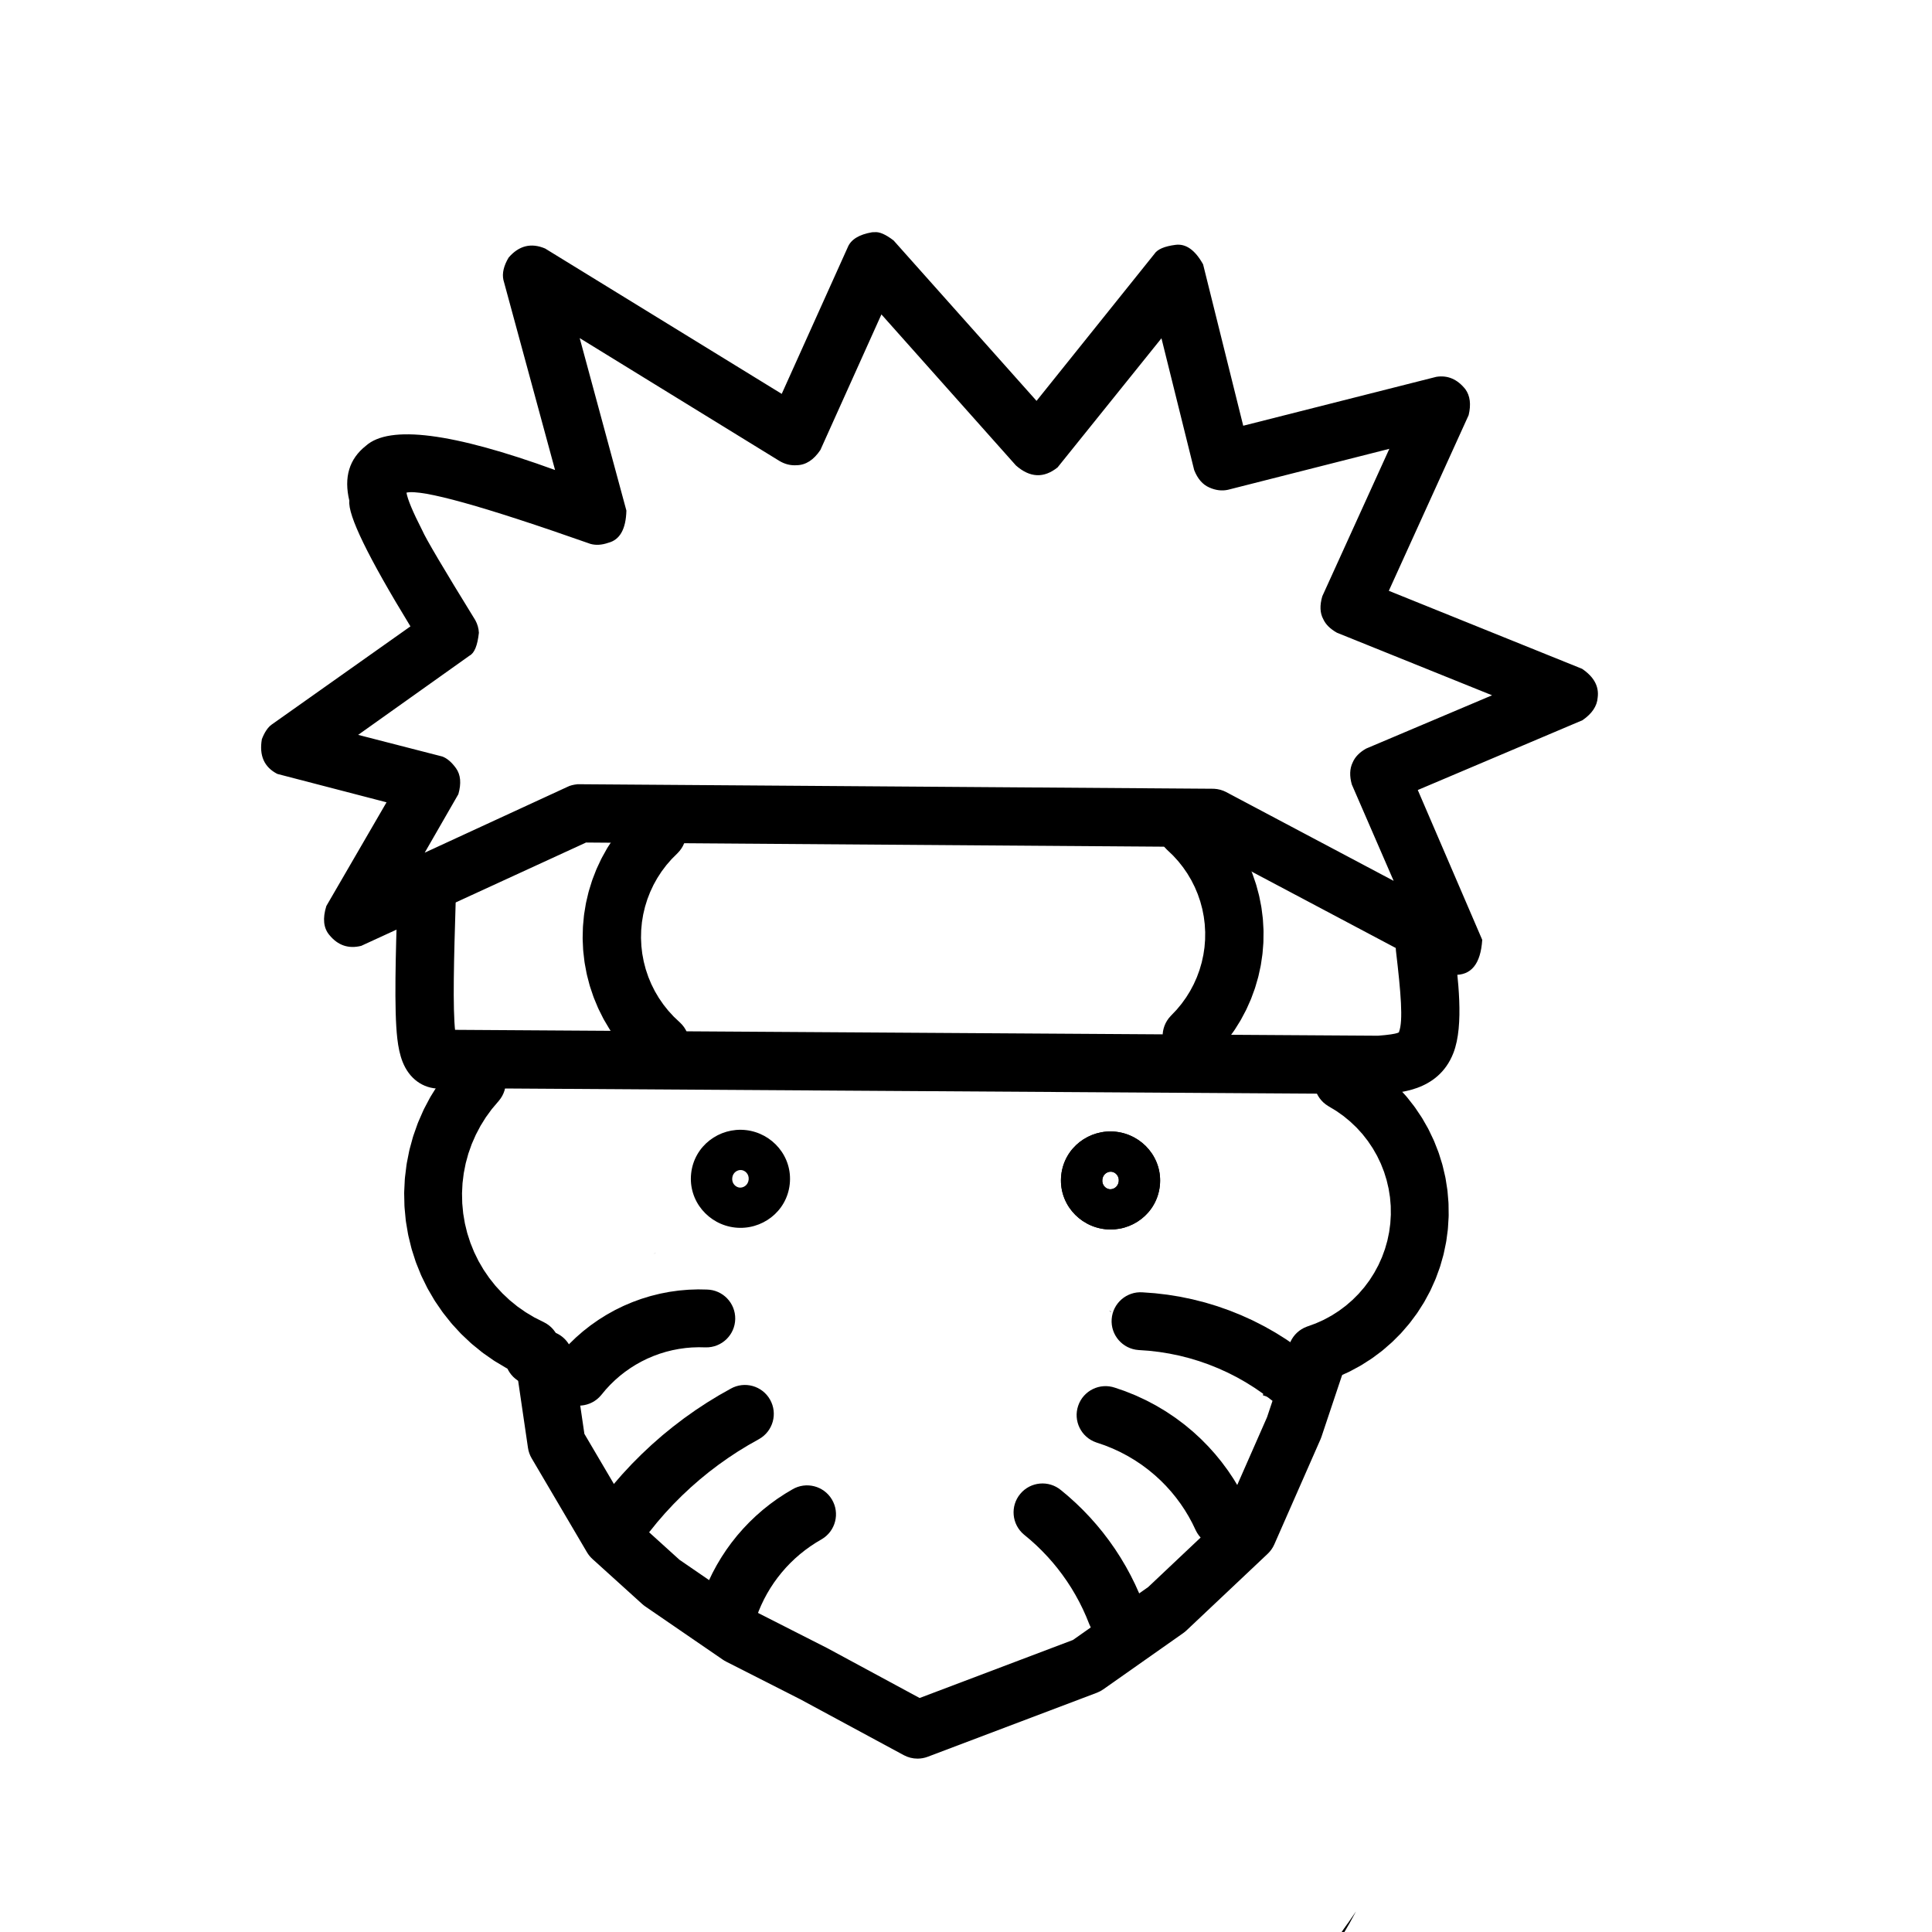 <svg xmlns="http://www.w3.org/2000/svg" xmlns:xlink="http://www.w3.org/1999/xlink" version="1.1" viewBox="310 635 100 100" x="0px" y="0px"><g><g style="" fill="rgb(0,0,0)" fill-opacity="1.0" stroke-linejoin=" miter"><path d="M380.189,733.929L380.189,733.93Q378.64,736.167,376.447,739.41Q376.094,739.979,375.713,740.73Q378.936,736.326,380.189,733.929 Z"></path></g><g style="" fill="rgb(0,0,0)" fill-opacity="1.0" stroke-linejoin=" miter"><path d="M380.207,733.902L380.207,733.902L380.207,733.902L380.207,733.902L380.207,733.902L380.207,733.903L380.207,733.903L380.207,733.902 Z"></path></g><g style="" fill="rgb(0,0,0)" fill-opacity="1.0" stroke-linejoin=" miter"><path d="M346.837,745.919L346.837,745.919L346.837,745.92L346.837,745.921L346.837,745.92L346.837,745.921L346.837,745.92L346.837,745.919 Z"></path></g><g style="" fill="rgb(0,0,0)" fill-opacity="1.0" stroke-linejoin=" miter"><path d="M346.84,745.919L346.839,745.919L346.837,745.92L346.837,745.921Q346.838,745.923,346.838,745.926Q346.84,745.936,346.845,745.959Q346.851,745.986,346.851,745.986L346.853,745.986L346.853,745.978L346.852,745.97L346.852,745.966L346.851,745.962L346.85,745.955L346.849,745.947Q346.848,745.944,346.847,745.94L346.845,745.933L346.843,745.926L346.84,745.919 Z"></path></g><g style="" fill="rgb(0,0,0)" fill-opacity="1.0" stroke-linejoin=" miter"><path d="M379.771,734.533L379.45,735Q378.141,736.905,376.447,739.41Q375.985,740.169,375.668,740.821Q376.518,739.675,376.998,738.97Q377.597,738.105,378.303,737.04L379.771,734.533 Z"></path></g><g style="" fill="rgb(0,0,0)" fill-opacity="1.0" stroke-linejoin=" miter"><path d="M382.65,739.305L382.649,739.305Q382.642,739.306,382.633,739.313Q382.635,739.322,382.638,739.331Q382.643,739.346,382.646,739.353L382.646,739.354L382.65,739.344L382.654,739.336L382.656,739.328L382.658,739.321L382.659,739.316L382.659,739.311L382.658,739.308L382.656,739.306L382.654,739.305L382.65,739.306 Z"></path></g><g style="" fill="rgb(0,0,0)" fill-opacity="1.0" stroke-linejoin=" miter"><path d="M392.282,739.085L392.276,739.093L392.23,739.157L392.234,739.158Q392.244,739.278,392.252,739.352Q392.262,739.261,392.268,739.214Q392.276,739.153,392.286,739.085L392.282,739.086 Z"></path></g><g style="" fill="rgb(0,0,0)" fill-opacity="1.0" stroke-linejoin=" miter"><path d="M355.622,651.274L362.584,659.092Q363.669,660.048,364.74,659.193L370.117,652.509L371.811,659.332Q372.08,660.012,372.594,660.233Q373.088,660.454,373.559,660.351L381.912,658.231L378.443,665.86Q378.231,666.576,378.495,667.053Q378.676,667.453,379.199,667.749L387.229,670.988L380.712,673.746Q380.195,674.036,380.012,674.47Q379.783,674.944,379.969,675.603L382.135,680.593L373.471,676Q373.185,675.847,372.835,675.826L339.898,675.591Q339.566,675.626,339.374,675.726L331.983,679.134L333.725,676.106Q333.963,675.266,333.604,674.765Q333.267,674.297,332.897,674.158L328.538,673.037L334.305,668.935Q334.681,668.739,334.787,667.753Q334.772,667.415,334.604,667.105Q332.129,663.088,331.859,662.458Q331.123,661.018,331.039,660.499Q332.231,660.219,340.56,663.151Q340.978,663.27,341.484,663.095Q342.385,662.865,342.422,661.428L340.005,652.5L350.344,658.859Q350.765,659.11,351.233,659.08Q351.945,659.067,352.464,658.289L355.622,651.274 M355.265,647.018L355.143,647.021Q354.127,647.195,353.88,647.797L350.462,655.387L338.216,647.863Q337.129,647.402,336.326,648.332Q335.945,648.975,336.056,649.487L338.73,659.328Q330.771,656.432,328.936,658.076Q327.644,659.097,328.082,660.918Q327.951,662.03,331.244,667.421L324.053,672.51Q323.761,672.725,323.554,673.259Q323.335,674.535,324.355,675.058L330.007,676.527L326.892,681.894Q326.59,682.856,327.05,683.398Q327.71,684.203,328.697,683.957L340.333,678.609L342.298,678.624Q341.836,677.687,342.015,677.085Q342.547,676.148,343.461,676.105Q344.398,676.304,344.714,676.827Q345.053,677.853,344.533,678.64L372.383,678.841L384.533,685.281Q384.949,685.476,385.24,685.457Q386.599,685.523,386.72,683.646L383.384,675.891L391.91,672.278Q392.649,671.767,392.695,671.108Q392.813,670.243,391.887,669.617L381.885,665.58L386.017,656.486Q386.214,655.656,385.849,655.148Q385.223,654.364,384.342,654.505L374.349,657.036L372.272,648.683Q371.651,647.57,370.848,647.673Q369.979,647.783,369.745,648.151L363.651,655.749L356.253,647.447Q355.635,646.973,355.265,647.018 Z"></path></g><g style="" fill="rgb(0,0,0)" fill-opacity="1.0" stroke-linejoin=" miter"><path d="M333.587,681.634L333.587,681.634L333.587,681.635L333.586,681.681C333.499,684.544,333.422,687.189,333.564,688.41L333.564,688.41C333.6,688.716,333.641,688.836,333.647,688.852L333.647,688.852C333.587,688.699,333.26,688.331,332.767,688.331L332.767,688.331C332.726,688.331,332.699,688.334,332.704,688.334L332.706,688.333C332.71,688.333,332.724,688.331,332.775,688.322L332.779,688.322L332.78,688.321C332.866,688.307,332.952,688.3,333.038,688.301L333.038,688.301L381.397,688.609L381.277,688.613C382.559,688.519,382.421,688.389,382.413,688.408L382.413,688.408C382.634,687.841,382.511,686.39,382.254,684.216C382.156,683.388,382.748,682.638,383.576,682.54C384.404,682.442,385.155,683.034,385.252,683.862L385.252,683.862C385.457,685.591,385.795,688.044,385.227,689.503L385.227,689.503C384.431,691.55,382.255,691.569,381.498,691.624L381.378,691.628L333.019,691.32L333.277,691.3L333.276,691.3L333.281,691.299C333.241,691.306,333.157,691.32,333.072,691.331L333.074,691.331C332.996,691.34,332.889,691.35,332.767,691.35L332.767,691.35C331.875,691.35,331.178,690.819,330.839,689.962L330.839,689.962C330.697,689.603,330.615,689.194,330.565,688.759L330.565,688.759C330.39,687.257,330.485,684.31,330.568,681.588L330.567,681.635L330.567,681.634C330.567,680.8,331.243,680.124,332.077,680.124C332.911,680.124,333.587,680.8,333.587,681.634 Z"></path></g><g style="" fill="rgb(0,0,0)" fill-opacity="1.0" stroke-linejoin=" miter"><path d="M345.081,679.149L345.081,679.149L344.72,679.511L344.791,679.435L344.455,679.821L344.521,679.74L344.213,680.149L344.273,680.063L343.994,680.492L344.048,680.402L343.799,680.849L343.847,680.756L343.63,681.22L343.671,681.124L343.486,681.6L343.521,681.502L343.369,681.99L343.397,681.89L343.279,682.387L343.3,682.285L343.217,682.79L343.231,682.686L343.183,683.196L343.189,683.091L343.177,683.603L343.176,683.498L343.2,684.013L343.191,683.908L343.25,684.421L343.235,684.317L343.33,684.824L343.307,684.722L343.437,685.221L343.407,685.12L343.572,685.609L343.534,685.511L343.733,685.987L343.689,685.891L343.92,686.353L343.87,686.261L344.132,686.705L344.076,686.616L344.369,687.041L344.306,686.957L344.628,687.36L344.559,687.28L344.909,687.66L344.835,687.585L345.21,687.94C345.815,688.513,345.842,689.468,345.269,690.074C344.696,690.68,343.74,690.706,343.134,690.133L343.134,690.133L342.759,689.779L342.686,689.703L342.336,689.323L342.268,689.243L341.946,688.84L341.883,688.755L341.59,688.331L341.533,688.242L341.27,687.798L341.22,687.705L340.989,687.244L340.945,687.148L340.747,686.671L340.71,686.573L340.545,686.083L340.515,685.983L340.385,685.483L340.362,685.38L340.267,684.873L340.251,684.769L340.192,684.256L340.183,684.151L340.159,683.636L340.158,683.531L340.171,683.019L340.177,682.915L340.224,682.406L340.237,682.303L340.32,681.798L340.34,681.696L340.457,681.198L340.485,681.097L340.636,680.609L340.67,680.51L340.855,680.033L340.896,679.937L341.113,679.474L341.161,679.382L341.409,678.935L341.463,678.845L341.742,678.417L341.802,678.331L342.11,677.923L342.175,677.842L342.51,677.456L342.581,677.379L342.942,677.017C343.531,676.427,344.487,676.425,345.078,677.014C345.668,677.603,345.669,678.559,345.081,679.149 Z"></path></g><g style="" fill="rgb(0,0,0)" fill-opacity="1.0" stroke-linejoin=" miter"><path d="M372.477,676.786L372.477,676.786L372.84,677.134L372.912,677.207L373.251,677.579L373.317,677.657L373.63,678.051L373.691,678.134L373.976,678.548L374.032,678.635L374.288,679.067L374.337,679.158L374.563,679.607L374.606,679.7L374.801,680.163L374.838,680.26L375.001,680.735L375.031,680.834L375.161,681.319L375.184,681.42L375.281,681.913L375.297,682.014L375.36,682.513L375.369,682.616L375.398,683.118L375.4,683.22L375.394,683.722L375.39,683.825L375.35,684.325L375.338,684.427L375.265,684.924L375.246,685.025L375.139,685.515L375.113,685.615L374.973,686.096L374.941,686.194L374.768,686.665L374.729,686.761L374.525,687.219L374.48,687.311L374.244,687.754L374.193,687.844L373.928,688.27L373.871,688.355L373.578,688.762L373.515,688.844L373.195,689.23L373.126,689.307L372.78,689.67C372.206,690.275,371.25,690.298,370.646,689.724C370.042,689.149,370.018,688.193,370.593,687.589L370.593,687.589L370.938,687.226L370.87,687.303L371.19,686.916L371.128,686.997L371.421,686.59L371.364,686.676L371.628,686.25L371.577,686.339L371.813,685.895L371.767,685.988L371.972,685.53L371.933,685.625L372.106,685.154L372.074,685.251L372.214,684.77L372.189,684.869L372.296,684.379L372.278,684.48L372.352,683.984L372.34,684.086L372.38,683.586L372.375,683.689L372.381,683.187L372.383,683.29L372.354,682.788L372.364,682.89L372.301,682.392L372.317,682.493L372.221,682.0L372.244,682.1L372.114,681.615L372.144,681.713L371.981,681.238L372.018,681.334L371.823,680.871L371.866,680.964L371.64,680.515L371.69,680.606L371.433,680.173L371.489,680.26L371.204,679.846L371.265,679.929L370.953,679.535L371.019,679.613L370.681,679.242L370.753,679.316L370.389,678.968C369.787,678.392,369.766,677.436,370.342,676.834C370.919,676.231,371.874,676.21,372.477,676.786 Z"></path></g><g style="" fill="rgb(0,0,0)" fill-opacity="1.0" stroke-linejoin=" miter"><path d="M372.042,687.687L372.042,687.687L372.042,687.687L372.042,687.687L372.042,687.687L372.042,687.687L372.042,687.687L372.042,687.687L372.042,687.687L372.042,687.687 M372.042,690.707L372.042,690.707L372.042,690.707L372.042,690.707L372.042,690.707L372.042,690.707L372.042,690.707L372.042,690.707L372.042,690.707 Z"></path></g><g style="" fill="rgb(0,0,0)" fill-opacity="1.0" stroke-linejoin=" miter"><path d="M336.785,655.511L336.785,655.511L336.785,655.511L336.785,655.511L336.785,655.511L336.785,655.511L336.785,655.511L336.785,655.511L336.785,655.511L336.785,655.511 M336.785,658.53L336.785,658.53L336.785,658.53L336.785,658.53L336.785,658.53L336.785,658.53L336.785,658.53L336.785,658.53L336.785,658.53 Z"></path></g><g style="" fill="rgb(0,0,0)" fill-opacity="1.0" stroke-linejoin=" miter"><path d="M347.315,677.98L347.315,677.98L341.053,678.493C340.424,678.544,339.871,678.076,339.82,677.446C339.768,676.816,340.237,676.264,340.867,676.213L340.867,676.213L347.128,675.7C347.758,675.648,348.31,676.117,348.362,676.746C348.413,677.376,347.945,677.928,347.315,677.98 Z"></path></g><g style="" fill="rgb(0,0,0)" fill-opacity="1.0" stroke-linejoin=" miter"><path d="M338.502,660.521L338.502,660.521L338.502,660.522C338.502,661.154,337.99,661.666,337.358,661.666C336.727,661.666,336.215,661.154,336.215,660.522L336.215,660.522L336.215,660.521C336.215,659.889,336.727,659.377,337.358,659.377C337.99,659.377,338.502,659.889,338.502,660.521 Z"></path></g><g style="" fill="rgb(0,0,0)" fill-opacity="1.0" stroke-linejoin=" miter"><path d="M321.999,634.045L321.999,634.045L321.999,634.045L321.999,634.045L321.999,634.045L321.999,634.045L321.999,634.045L321.999,634.045L321.999,634.045L321.999,634.045 M321.999,637.053L321.999,637.053L321.999,637.053L321.999,637.053L321.999,637.053L321.999,637.053L321.999,637.053L321.999,637.053L321.999,637.053 Z"></path></g><g style="" fill="rgb(0,0,0)" fill-opacity="1.0" stroke-linejoin=" miter"><path d="M334.842,688.967L334.842,688.967L334.842,688.967L334.842,688.967L334.842,688.967L334.842,688.967L334.842,688.967L334.842,688.967L334.842,688.967L334.842,688.967 M334.842,691.96L334.842,691.96L334.842,691.96L334.842,691.96L334.842,691.96L334.842,691.96L334.842,691.96L334.842,691.96L334.842,691.96 Z"></path></g><g style="" fill="rgb(0,0,0)" fill-opacity="1.0" stroke-linejoin=" miter"><path d="M334.683,689.507C334.258,689.507,333.835,689.687,333.539,690.037L333.132,690.519C333.109,690.546,333.087,690.575,333.065,690.604L332.694,691.114C332.673,691.143,332.653,691.173,332.634,691.203L332.3,691.739C332.281,691.769,332.263,691.801,332.246,691.833L331.952,692.391C331.936,692.423,331.92,692.455,331.906,692.488L331.653,693.066C331.638,693.099,331.625,693.133,331.613,693.167L331.403,693.762C331.391,693.796,331.38,693.83,331.37,693.865L331.204,694.473C331.194,694.508,331.186,694.543,331.179,694.579L331.057,695.197C331.05,695.233,331.044,695.269,331.04,695.304L330.963,695.93C330.958,695.966,330.955,696.002,330.953,696.038L330.922,696.668C330.92,696.704,330.919,696.74,330.92,696.776L330.934,697.407C330.935,697.443,330.937,697.479,330.941,697.515L331,698.143C331.003,698.179,331.008,698.215,331.014,698.25L331.119,698.872C331.125,698.908,331.132,698.943,331.141,698.978L331.29,699.588C331.298,699.623,331.308,699.658,331.319,699.692L331.511,700.29C331.523,700.324,331.535,700.358,331.548,700.391L331.783,700.974C331.797,701.007,331.811,701.04,331.827,701.072L332.103,701.636C332.119,701.668,332.136,701.7,332.154,701.731L332.471,702.274C332.489,702.305,332.508,702.335,332.528,702.365L332.883,702.883C332.903,702.913,332.924,702.942,332.947,702.97L333.338,703.462C333.36,703.49,333.383,703.517,333.408,703.544L333.833,704.006C333.857,704.032,333.883,704.058,333.909,704.082L334.366,704.513C334.393,704.537,334.42,704.561,334.448,704.584L334.935,704.98C334.963,705.002,334.992,705.024,335.021,705.045L335.536,705.405C335.565,705.425,335.595,705.445,335.626,705.463L336.165,705.785C336.196,705.804,336.228,705.821,336.26,705.837L336.821,706.12C336.952,706.186,337.089,706.231,337.227,706.256L337.227,706.257Q337.327,706.102,337.454,705.947C337.499,705.891,337.548,705.838,337.601,705.789Q338.232,705.208,338.687,704.684L338.691,704.685Q338.7,704.671,338.718,704.643L338.718,704.644L338.914,704.321L338.918,704.322C338.799,703.954,338.539,703.633,338.167,703.446L337.654,703.188L337.208,702.921L336.781,702.623L336.378,702.295L335.999,701.938L335.647,701.556L335.324,701.149L335.03,700.72L334.768,700.27L334.539,699.803L334.345,699.321L334.185,698.826L334.062,698.321L333.975,697.806L333.926,697.286L333.914,696.764L333.94,696.242L334.004,695.724L334.105,695.212L334.243,694.708L334.417,694.216L334.627,693.738L334.87,693.276L335.146,692.832L335.453,692.41L335.826,691.97C336.359,691.338,336.28,690.394,335.649,689.86C335.368,689.623,335.025,689.507,334.683,689.507 Z"></path></g><g style="" fill="rgb(0,0,0)" fill-opacity="1.0" stroke-linejoin=" miter"><path d="M338.3,704.058C337.522,704.058,336.865,704.66,336.809,705.449L336.809,705.449C336.782,705.824,336.896,706.177,337.106,706.455L337.106,706.456Q337.122,706.426,337.139,706.397L337.139,706.396Q337.269,706.174,337.454,705.947C337.499,705.891,337.548,705.838,337.601,705.789Q338.232,705.208,338.687,704.684L338.691,704.685Q338.7,704.671,338.718,704.643L338.718,704.644L338.976,704.22L338.98,704.221C338.807,704.132,338.614,704.076,338.408,704.062C338.372,704.059,338.336,704.058,338.3,704.058 Z"></path></g><g style="" fill="rgb(0,0,0)" fill-opacity="1.0" stroke-linejoin=" miter"><path d="M339.118,705.203L339.118,705.203L339.118,705.204C339.118,706.031,338.448,706.701,337.621,706.701C336.794,706.701,336.124,706.031,336.124,705.204L336.124,705.204L336.124,705.203C336.124,704.377,336.794,703.706,337.621,703.706C338.448,703.706,339.118,704.377,339.118,705.203 Z"></path></g><g style="" fill="rgb(0,0,0)" fill-opacity="1.0" stroke-linejoin=" miter"><path d="M339.632,705.689L339.632,705.689L339.632,705.689 Z"></path></g><g style="" fill="rgb(0,0,0)" fill-opacity="1.0" stroke-linejoin=" miter"><path d="M338.169,703.867C337.483,703.867,336.864,704.342,336.709,705.039L336.709,705.039C336.67,705.217,336.663,705.401,336.689,705.581L337.328,709.94C337.356,710.131,337.421,710.315,337.519,710.482L340.383,715.347C340.46,715.477,340.557,715.596,340.669,715.697L343.24,718.024C343.29,718.069,343.342,718.11,343.397,718.148L347.411,720.902C347.465,720.939,347.521,720.973,347.58,721.003L351.423,722.955L356.78,725.847C357.001,725.966,357.246,726.026,357.491,726.026C357.67,726.026,357.85,725.994,358.021,725.929L366.775,722.616C366.892,722.571,367.003,722.512,367.106,722.44L371.245,719.528C371.303,719.487,371.359,719.441,371.411,719.392L375.615,715.424C375.761,715.286,375.877,715.121,375.958,714.938L378.35,709.496C378.368,709.454,378.385,709.412,378.399,709.368L379.574,705.854C379.837,705.07,379.414,704.222,378.63,703.96C378.472,703.907,378.312,703.882,378.155,703.882C377.529,703.882,376.945,704.278,376.735,704.904L375.582,708.354L373.339,713.455L369.434,717.142L369.434,717.143L365.538,719.883L365.538,719.884L357.601,722.888L357.601,722.889L357.601,722.888L357.601,722.889L357.601,722.888L357.601,722.889L352.828,720.311C352.817,720.305,352.806,720.3,352.795,720.294L349.023,718.378L349.023,718.379L345.174,715.737L345.174,715.738L342.847,713.631L340.248,709.216L340.248,709.217L339.651,705.147L339.652,705.148C339.564,704.55,339.119,704.041,338.495,703.903C338.386,703.879,338.277,703.867,338.169,703.867 Z"></path></g><g style="" fill="rgb(0,0,0)" fill-opacity="1.0" stroke-linejoin=" miter"><path d="M343.931,699.84L343.921,699.846Q343.889,699.863,343.858,699.882L343.837,699.895L343.84,699.896L343.861,699.883L343.871,699.877Q343.892,699.865,343.913,699.854Q343.924,699.848,343.935,699.842L343.938,699.843L343.935,699.84L343.931,699.841 Z"></path></g><g style="" fill="rgb(0,0,0)" fill-opacity="1.0" stroke-linejoin=" miter"><path d="M379.518,689.468C379.012,689.468,378.517,689.725,378.236,690.19C377.808,690.898,378.034,691.818,378.742,692.246L379.175,692.508L379.544,692.769L379.892,693.057L379.892,693.058L380.219,693.368L380.523,693.703L380.801,694.059L381.053,694.434L381.278,694.827L381.473,695.234L381.638,695.654L381.772,696.086L381.772,696.087L381.875,696.526L381.946,696.972L381.984,697.423L381.989,697.875L381.962,698.325L381.902,698.773L381.81,699.215L381.686,699.649L381.531,700.073L381.346,700.484L381.131,700.881L380.889,701.262L380.619,701.624L380.324,701.965L380.005,702.285L379.664,702.58L379.303,702.85L378.922,703.094L378.525,703.309L378.525,703.31L378.115,703.494L378.115,703.495L377.64,703.668C376.864,703.953,376.465,704.813,376.75,705.589C376.973,706.195,377.546,706.571,378.156,706.571C378.327,706.571,378.501,706.541,378.671,706.479L379.197,706.286C379.23,706.274,379.264,706.26,379.297,706.245L379.807,706.015C379.84,706,379.872,705.984,379.904,705.966L380.396,705.7C380.428,705.683,380.459,705.664,380.489,705.645L380.961,705.343C380.991,705.324,381.021,705.303,381.05,705.282L381.499,704.947C381.528,704.925,381.556,704.903,381.583,704.879L382.006,704.512C382.034,704.489,382.06,704.464,382.085,704.439L382.481,704.043C382.507,704.017,382.531,703.99,382.555,703.963L382.921,703.539C382.944,703.512,382.967,703.484,382.988,703.455L383.323,703.006C383.344,702.977,383.365,702.947,383.384,702.917L383.685,702.445C383.704,702.414,383.723,702.383,383.74,702.351L384.006,701.859C384.023,701.827,384.039,701.795,384.054,701.762L384.283,701.251C384.298,701.218,384.312,701.185,384.324,701.151L384.516,700.625C384.529,700.591,384.54,700.557,384.55,700.522L384.703,699.984C384.713,699.949,384.722,699.914,384.729,699.879L384.843,699.331C384.851,699.295,384.857,699.26,384.862,699.224L384.936,698.669C384.941,698.633,384.944,698.597,384.946,698.561L384.98,698.002C384.983,697.966,384.984,697.93,384.983,697.893L384.976,697.333C384.976,697.297,384.974,697.261,384.971,697.225L384.924,696.666C384.921,696.63,384.917,696.594,384.911,696.559L384.824,696.005C384.818,695.969,384.811,695.934,384.803,695.898L384.675,695.353C384.667,695.317,384.658,695.283,384.647,695.248L384.48,694.713C384.47,694.678,384.458,694.644,384.444,694.611L384.239,694.089C384.226,694.055,384.212,694.022,384.196,693.99L383.954,693.484C383.938,693.451,383.922,693.419,383.904,693.388L383.626,692.901C383.608,692.87,383.589,692.839,383.568,692.809L383.256,692.344C383.236,692.314,383.214,692.285,383.192,692.256L382.847,691.815C382.824,691.787,382.801,691.759,382.777,691.732L382.4,691.317C382.376,691.29,382.351,691.264,382.324,691.239L381.919,690.853C381.893,690.828,381.866,690.804,381.838,690.781L381.405,690.424C381.377,690.401,381.348,690.379,381.319,690.358L380.862,690.034C380.832,690.013,380.802,689.994,380.771,689.975L380.291,689.685C380.049,689.538,379.782,689.468,379.518,689.468 Z"></path></g><g style="" fill="rgb(0,0,0)" fill-opacity="1.0" stroke-linejoin=" miter"><path d="M354.042,636.949L354.042,636.949L354.042,636.949L354.042,636.949L354.042,636.949L354.042,636.949L354.042,636.949L354.042,636.949L354.042,636.949L354.042,636.949 M354.042,639.943L354.042,639.943L354.042,639.943L354.042,639.943L354.042,639.943L354.042,639.943L354.042,639.943L354.042,639.943L354.042,639.943 Z"></path></g><g style="" fill="rgb(0,0,0)" fill-opacity="1.0" stroke-linejoin=" miter"><path d="M346.531,704.74L346.531,704.74L346.112,704.732L346.19,704.732L345.772,704.746L345.851,704.741L345.433,704.777L345.511,704.769L345.097,704.827L345.174,704.814L344.763,704.894L344.84,704.877L344.434,704.978L344.51,704.957L344.109,705.08L344.184,705.055L343.79,705.199L343.864,705.17L343.478,705.334L343.55,705.301L343.175,705.485L343.244,705.449L342.879,705.652L342.947,705.612L342.593,705.834L342.659,705.791L342.317,706.031L342.38,705.984L342.051,706.242L342.112,706.192L341.797,706.467L341.855,706.414L341.555,706.705L341.61,706.649L341.326,706.955L341.378,706.896L341.111,707.217C340.581,707.852,339.637,707.938,339.002,707.409C338.368,706.879,338.282,705.936,338.811,705.301L338.811,705.301L339.079,704.98L339.13,704.921L339.415,704.614L339.47,704.558L339.769,704.267L339.827,704.213L340.142,703.938L340.202,703.888L340.531,703.63L340.594,703.583L340.936,703.343L341.001,703.299L341.355,703.077L341.423,703.037L341.788,702.833L341.857,702.797L342.233,702.613L342.304,702.58L342.69,702.416L342.763,702.387L343.156,702.243L343.231,702.218L343.632,702.095L343.708,702.074L344.114,701.973L344.191,701.955L344.602,701.875L344.68,701.862L345.095,701.804L345.173,701.795L345.591,701.759L345.669,701.754L346.088,701.74L346.167,701.739L346.586,701.747C347.412,701.762,348.07,702.444,348.055,703.271C348.04,704.097,347.357,704.755,346.531,704.74 Z"></path></g><g style="" fill="rgb(0,0,0)" fill-opacity="1.0" stroke-linejoin=" miter"><path d="M349.291,709.485L349.291,709.485L348.709,709.814L348.753,709.788L348.183,710.136L348.226,710.108L347.669,710.476L347.711,710.447L347.166,710.833L347.207,710.803L346.675,711.207L346.715,711.176L346.198,711.598L346.237,711.565L345.728,712.01L345.766,711.976L345.272,712.439L345.309,712.403L344.832,712.882L344.868,712.845L344.407,713.341L344.441,713.303L343.998,713.814L344.031,713.774L343.606,714.301C343.086,714.944,342.144,715.044,341.501,714.524C340.858,714.005,340.758,713.062,341.277,712.419L341.277,712.419L341.703,711.893L341.736,711.853L342.179,711.342L342.214,711.303L342.674,710.808L342.71,710.77L343.188,710.291L343.225,710.255L343.718,709.792L343.757,709.757L344.266,709.311L344.305,709.278L344.823,708.856L344.863,708.825L345.394,708.42L345.435,708.39L345.98,708.004L346.022,707.975L346.58,707.608L346.623,707.581L347.193,707.233L347.237,707.207L347.819,706.879C348.538,706.472,349.452,706.726,349.858,707.446C350.265,708.165,350.011,709.079,349.291,709.485 Z"></path></g><g style="" fill="rgb(0,0,0)" fill-opacity="1.0" stroke-linejoin=" miter"><path d="M352.539,714.666L352.539,714.666L352.192,714.872L352.249,714.837L351.912,715.059L351.968,715.02L351.641,715.257L351.695,715.216L351.378,715.468L351.431,715.424L351.126,715.69L351.176,715.644L350.885,715.924L350.932,715.876L350.653,716.168L350.699,716.118L350.434,716.423L350.477,716.371L350.229,716.683L350.269,716.63L350.035,716.953L350.073,716.898L349.854,717.231L349.889,717.175L349.685,717.518L349.718,717.459L349.529,717.811L349.56,717.751L349.387,718.111L349.415,718.05L349.258,718.417L349.283,718.355L349.143,718.729C348.854,719.503,347.991,719.896,347.217,719.606C346.443,719.317,346.05,718.454,346.339,717.68L346.339,717.68L346.479,717.306L346.504,717.244L346.661,716.877L346.688,716.816L346.861,716.456L346.891,716.396L347.08,716.044L347.113,715.986L347.317,715.643L347.353,715.586L347.572,715.253L347.61,715.197L347.844,714.874L347.885,714.821L348.133,714.508L348.176,714.456L348.442,714.152L348.488,714.101L348.767,713.809L348.815,713.761L349.106,713.482L349.157,713.436L349.461,713.17L349.513,713.126L349.829,712.875L349.883,712.834L350.21,712.596L350.266,712.558L350.604,712.336L350.661,712.3L351.009,712.093C351.719,711.67,352.638,711.904,353.06,712.614C353.483,713.325,353.25,714.243,352.539,714.666 Z"></path></g><g style="" fill="rgb(0,0,0)" fill-opacity="1.0" stroke-linejoin=" miter"><path d="M342.986,669.857L342.986,669.857L342.986,669.857L342.986,669.857L342.986,669.857L342.986,669.857L342.986,669.857L342.986,669.857L342.986,669.857L342.986,669.857 M342.986,672.851L342.986,672.851L342.986,672.851L342.986,672.851L342.986,672.851L342.986,672.851L342.986,672.851L342.986,672.851L342.986,672.851 Z"></path></g><g style="" fill="rgb(0,0,0)" fill-opacity="1.0" stroke-linejoin=" miter"><path d="M367.429,702.835L367.429,702.836L367.428,702.837L367.426,702.841L367.43,702.842Q367.441,702.854,367.451,702.866Q367.463,702.88,367.48,702.902L367.498,702.925L367.498,702.926Q367.501,702.921,367.505,702.914L367.509,702.915Q367.477,702.879,367.442,702.843L367.433,702.835L367.429,702.836 Z"></path></g><g style="" fill="rgb(0,0,0)" fill-opacity="1.0" stroke-linejoin=" miter"><path d="M376.178,704.335L376.156,704.423Q376.069,704.764,375.92,705.32L375.366,707.219L376.274,707.517Q376.473,707.568,376.53,707.575Q376.671,707.595,376.703,707.588Q376.917,707.578,377.104,707.529Q377.478,707.43,377.743,707.177Q377.876,707.05,377.981,706.884L378.079,706.709Q378.158,706.527,378.179,706.446Q378.202,706.339,378.21,705.966Q378.195,705.826,378.168,705.723Q378.086,705.453,378.051,705.408Q377.95,705.21,377.788,705.042Q377.53,704.796,377.307,704.711Q377.248,704.686,377.186,704.666L376.178,704.335 Z"></path></g><g style="" fill="rgb(0,0,0)" fill-opacity="1.0" stroke-linejoin=" miter"><path d="M369.141,701.891L369.141,701.891L369.733,701.934L369.799,701.94L370.389,702.009L370.455,702.018L371.041,702.112L371.106,702.124L371.688,702.245L371.752,702.26L372.328,702.406L372.392,702.423L372.96,702.595L373.023,702.615L373.584,702.812L373.646,702.835L374.202,703.058L374.263,703.084L374.809,703.331L374.869,703.36L375.403,703.632L375.462,703.663L375.983,703.958L376.04,703.992L376.548,704.31L376.604,704.347L377.097,704.687L377.151,704.726L377.628,705.088C378.287,705.587,378.416,706.526,377.917,707.185C377.418,707.844,376.479,707.973,375.82,707.474L375.82,707.474L375.343,707.112L375.397,707.151L374.904,706.811L374.959,706.848L374.452,706.53L374.509,706.564L373.988,706.269L374.046,706.3L373.512,706.029L373.572,706.058L373.027,705.811L373.088,705.837L372.532,705.614L372.595,705.637L372.034,705.441L372.096,705.461L371.528,705.29L371.592,705.308L371.016,705.161L371.08,705.176L370.498,705.056L370.563,705.068L369.977,704.973L370.043,704.982L369.453,704.913L369.518,704.919L368.926,704.877C368.101,704.817,367.481,704.101,367.54,703.276C367.6,702.452,368.316,701.832,369.141,701.891 Z"></path></g><g style="" fill="rgb(0,0,0)" fill-opacity="1.0" stroke-linejoin=" miter"><path d="M367.709,706.827L367.709,706.827L368.195,706.993L368.268,707.021L368.744,707.212L368.816,707.243L369.282,707.46L369.352,707.494L369.806,707.734L369.874,707.773L370.315,708.036L370.381,708.078L370.807,708.364L370.871,708.409L371.282,708.717L371.343,708.765L371.738,709.094L371.793,709.143L372.134,709.457L372.185,709.506L372.51,709.836L372.559,709.887L372.868,710.231L372.914,710.285L373.207,710.643L373.25,710.699L373.526,711.071L373.567,711.128L373.825,711.513L373.863,711.572L374.103,711.969L374.138,712.03L374.359,712.437L374.391,712.499L374.593,712.916C374.952,713.66,374.641,714.556,373.897,714.915C373.152,715.275,372.257,714.964,371.897,714.22L371.897,714.22L371.696,713.802L371.728,713.865L371.507,713.458L371.542,713.519L371.302,713.122L371.34,713.182L371.082,712.797L371.122,712.855L370.846,712.482L370.889,712.538L370.596,712.179L370.642,712.233L370.332,711.888L370.38,711.939L370.055,711.61L370.106,711.659L369.765,711.345L369.821,711.394L369.426,711.065L369.487,711.113L369.076,710.805L369.14,710.85L368.713,710.564L368.779,710.606L368.338,710.342L368.406,710.381L367.952,710.14L368.022,710.175L367.556,709.959L367.627,709.99L367.151,709.798L367.224,709.825L366.738,709.659C365.956,709.39,365.539,708.539,365.808,707.757C366.076,706.975,366.927,706.559,367.709,706.827 Z"></path></g><g style="" fill="rgb(0,0,0)" fill-opacity="1.0" stroke-linejoin=" miter"><path d="M364.919,712.132L364.919,712.132L365.276,712.43L365.318,712.467L365.664,712.779L365.705,712.817L366.038,713.141L366.078,713.181L366.399,713.518L366.437,713.559L366.745,713.907L366.782,713.95L367.077,714.309L367.111,714.353L367.393,714.724L367.426,714.769L367.697,715.155L367.729,715.202L367.985,715.598L368.015,715.647L368.256,716.052L368.284,716.101L368.509,716.515L368.536,716.566L368.745,716.988L368.769,717.04L368.963,717.47L368.985,717.522L369.162,717.959C369.472,718.726,369.102,719.598,368.336,719.908C367.569,720.218,366.697,719.848,366.387,719.082L366.387,719.082L366.21,718.645L366.232,718.697L366.039,718.267L366.063,718.318L365.854,717.896L365.88,717.946L365.654,717.532L365.682,717.581L365.442,717.176L365.472,717.224L365.215,716.828L365.247,716.875L364.976,716.49L365.009,716.535L364.728,716.165L364.763,716.209L364.468,715.849L364.504,715.892L364.196,715.543L364.233,715.585L363.912,715.248L363.952,715.288L363.618,714.963L363.659,715.002L363.314,714.69L363.356,714.727L362.999,714.429C362.365,713.898,362.28,712.954,362.811,712.32C363.341,711.686,364.285,711.602,364.919,712.132 Z"></path></g><g style="" fill="rgb(0,0,0)" fill-opacity="1.0" stroke-linejoin=" miter"><path d="M358.987,666.964L358.987,666.964L358.987,666.964L358.987,666.964L358.987,666.964L358.987,666.964L358.987,666.964L358.987,666.964L358.987,666.964L358.987,666.964 M358.987,669.957L358.987,669.957L358.987,669.957L358.987,669.957L358.987,669.957L358.987,669.957L358.987,669.957L358.987,669.957L358.987,669.957 Z"></path></g><g style="" fill="rgb(0,0,0)" fill-opacity="1.0" stroke-linejoin=" miter"><path d="M370.032,696.382L370.032,696.382C369.875,697.813,368.573,698.774,367.203,698.623L367.204,698.623C365.834,698.472,364.772,697.251,364.93,695.82L364.93,695.82C365.088,694.389,366.389,693.428,367.759,693.579L367.759,693.579C369.129,693.73,370.19,694.951,370.032,696.382L370.032,696.382 M367.057,696.054L367.057,696.054C367.025,696.343,367.236,696.533,367.431,696.554L367.431,696.554C367.627,696.576,367.874,696.436,367.906,696.148L367.906,696.148C367.938,695.859,367.727,695.669,367.531,695.648L367.531,695.648C367.336,695.626,367.088,695.765,367.057,696.054 Z"></path></g><g style="" fill="rgb(0,0,0)" fill-opacity="1.0" stroke-linejoin=" miter"><path d="M343.681,660.575L343.681,660.575L343.681,660.575L343.681,660.575L343.681,660.575L343.681,660.575L343.681,660.575L343.681,660.575L343.681,660.575L343.681,660.575 M343.681,663.568L343.681,663.568L343.681,663.568L343.681,663.568L343.681,663.568L343.681,663.568L343.681,663.568L343.681,663.568L343.681,663.568 Z"></path></g><g style="" fill="rgb(0,0,0)" fill-opacity="1.0" stroke-linejoin=" miter"><path d="M370.032,696.382L370.032,696.382C369.875,697.813,368.573,698.774,367.203,698.623L367.204,698.623C365.834,698.472,364.772,697.251,364.93,695.82L364.93,695.82C365.088,694.389,366.389,693.428,367.759,693.579L367.759,693.579C369.129,693.73,370.19,694.951,370.032,696.382L370.032,696.382 M367.057,696.054L367.057,696.054C367.025,696.343,367.236,696.533,367.431,696.554L367.431,696.554C367.627,696.576,367.874,696.436,367.906,696.148L367.906,696.148C367.938,695.859,367.727,695.669,367.531,695.648L367.531,695.648C367.336,695.626,367.088,695.765,367.057,696.054 Z"></path></g><g style="" fill="rgb(0,0,0)" fill-opacity="1.0" stroke-linejoin=" miter"><path d="M350.876,696.296L350.876,696.296C350.719,697.727,349.418,698.689,348.047,698.538L348.048,698.538C346.677,698.387,345.617,697.165,345.774,695.735L345.774,695.734C345.932,694.303,347.233,693.342,348.603,693.493L348.603,693.493C349.973,693.644,351.034,694.865,350.876,696.296L350.876,696.296 M347.901,695.968L347.901,695.968C347.869,696.257,348.08,696.447,348.275,696.469L348.275,696.469C348.471,696.49,348.718,696.351,348.75,696.062L348.75,696.062C348.781,695.773,348.571,695.583,348.375,695.562L348.375,695.562C348.179,695.54,347.932,695.68,347.901,695.968 Z"></path></g></g></svg>